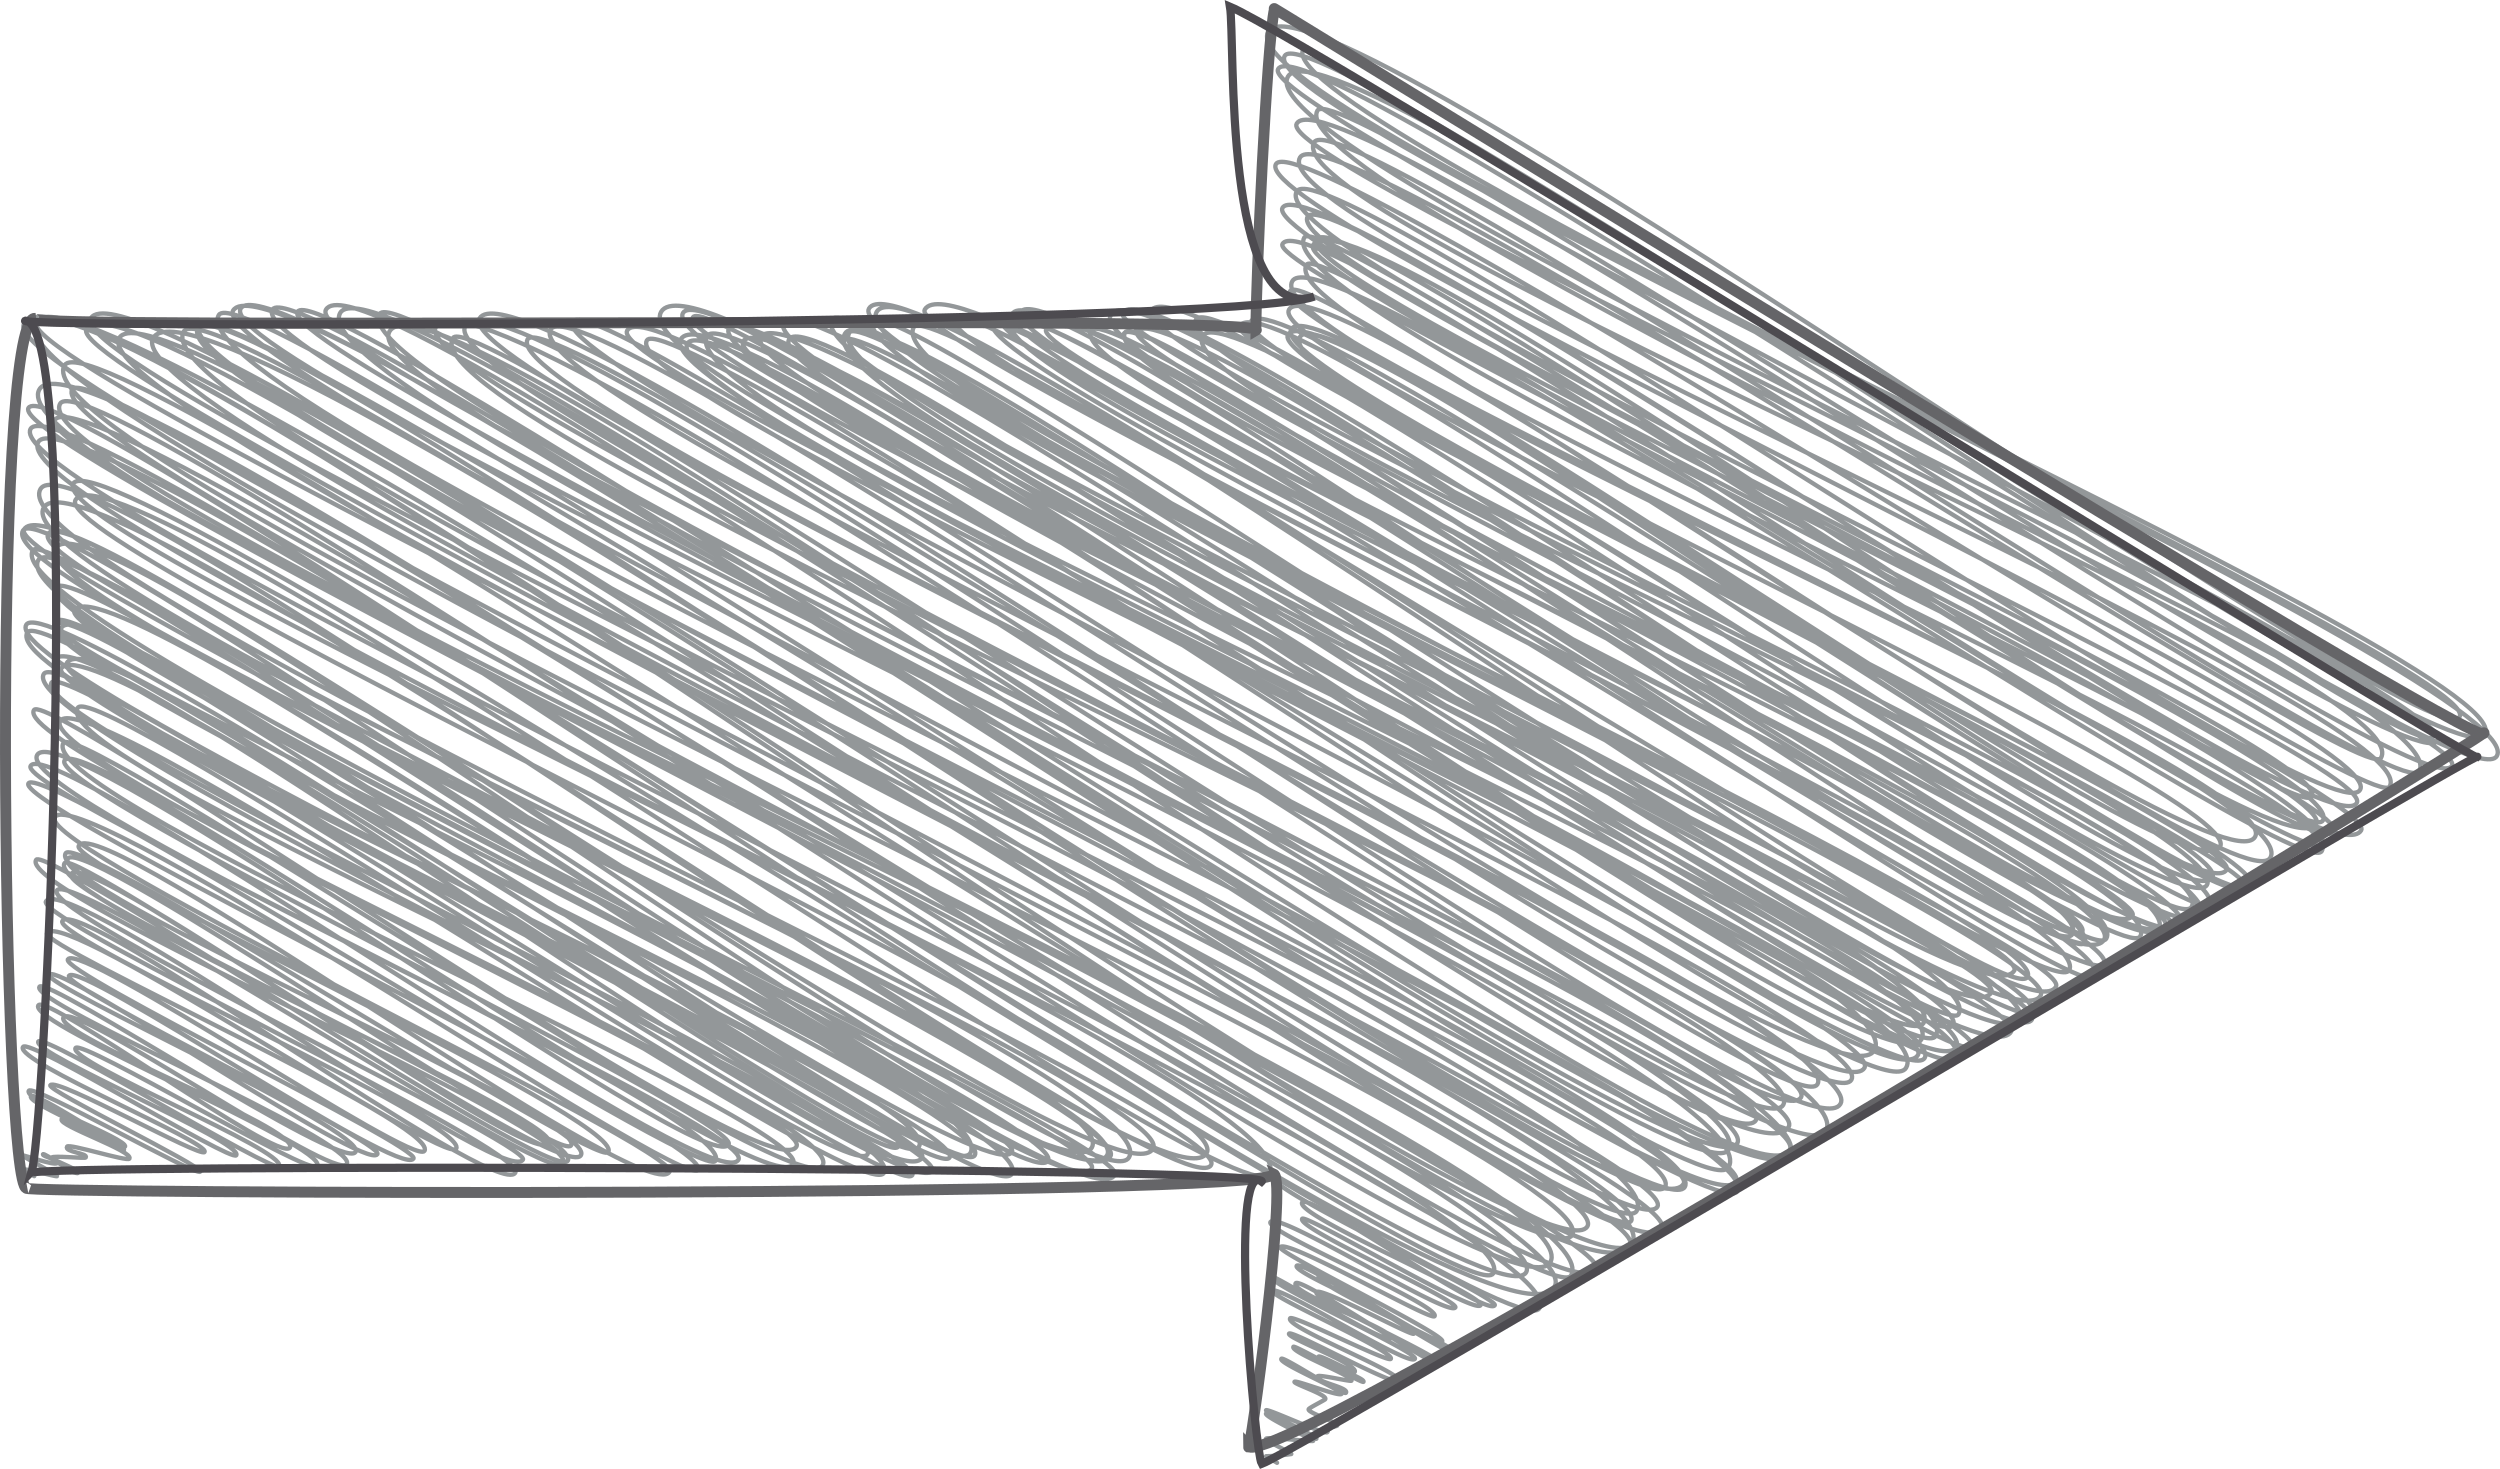<svg xmlns="http://www.w3.org/2000/svg" viewBox="0 0 228.52 134.27"><defs><style>.cls-1,.cls-2,.cls-3{fill:none;}.cls-1{stroke:#939799;stroke-linecap:round;stroke-linejoin:round;stroke-width:0.4px;}.cls-2{stroke:#656568;}.cls-3{stroke:#4d4b50;stroke-width:0.75px;}</style></defs><title>gray_arrow.svg</title><g id="Layer_2" data-name="Layer 2"><g id="master-artboard"><path class="cls-1" d="M116.53,107.71c-.6,1.1,20.5,10.9,20.1,11.6-.7,1.2-17-10.4-17.6-9.4-.7,1.2,16.8,8.5,16.3,9.4s-16-8.4-16.3-7.9c-.5.9,14.3,7.4,14,8.1-.6,1-16.2-8.9-16.9-7.8-.5.9,15.6,7.6,15,8.6-.3.5-13.6-7.2-14.1-6.3-.3.5,15.2,8,14.8,8.6s-11.1-6.5-11.3-6.1c-.6,1.1,12.7,6.4,12.3,7.1-.3.5-13.9-8.6-14.3-7.9s11.2,5.3,10.7,6.2c-.1.3-8.5-4.3-8.9-3.8-.4.7,11.7,6,11.4,6.6s-12.9-8.1-13.3-7.4c-.5.9,9.2,4.3,8.7,5s-10.7-5.9-10.9-5.6c-.4.7,13.5,6.9,13.1,7.5-.5.8-12.6-6.9-13-6.2-.3.5,11.2,5.5,10.8,6.2-.2.4-9-4.1-9.2-3.7-.5.8,10.4,5,9.9,5.7-.3.6-9.8-4.7-10-4.3s6.4,2.8,6,3.5c-.1.1-3.2-1.6-3.3-1.4-.3.5,4.3,1.9,4.1,2.3-.1.2-6.3-3.4-6.4-3.2-.3.5,5.6,2.7,5.3,3.1-.1.1-3-.6-3.1-.4-.3.5,2.9,1,2.6,1.5-.2.3-5.8-3.4-5.9-3.1-.3.4,5.7,2.9,5.5,3.2s-4.2-1.3-4.3-1.1,3.1,1.2,2.8,1.6c-.1.1-1.5.8-1.5.9-.2.3,2.7,1.2,2.6,1.5,0,.1-1.3.2-1.3.3s.6,0,.4.3-5.5-2.2-5.6-2,4.7,2.4,4.6,2.6-4.4-2.6-4.6-2.3,4.4,2.4,4.3,2.5-4.2-.4-4.3-.2,2.4,1.3,2.3,1.4a17.85,17.85,0,0,1-2.3.2l1,.6"/><path class="cls-1" d="M119.13,4.51c-3.6,6.2,108.2,56.6,105.7,61-2.6,4.6-104.8-69.8-108.9-62.6-4.3,7.4,114.9,57.8,111.2,64.2-3.1,5.4-107.1-66.6-109.7-62-3.2,5.6,114.6,57.4,110.8,64-3.2,5.5-108.5-67.9-111.4-62.8-2.2,3.9,107.7,57.4,105.6,61C220.13,71,121.73.11,117.73,7c-4.4,7.5,107.6,56.4,105.1,60.7-2.7,4.6-100.3-61.2-102.4-57.6-4.1,7.1,105.9,56.2,103.7,59.9-2.8,4.8-102.2-64.6-105.6-58.7-2.4,4.1,106.8,51.9,102.6,59.2-2.2,3.8-98.4-61.9-101-57.5-4,7,101.8,49,97.5,56.3-1.8,3-95.8-60.1-98.8-54.9-3.8,6.6,103.5,50.8,99.6,57.5-1.8,3.1-99.2-61.2-101.8-56.9-2.8,4.9,102.2,52,99.1,57.2-2.9,5-94.6-59.3-97.2-54.7-3.6,6.3,99.2,51.8,96.9,55.9-2.9,5-93.6-57.6-95.9-53.6-2.9,5,94.2,48.7,91.8,53-1.9,3.3-91.3-58.7-94.1-53.8-2.3,4.1,100.7,53.3,98.6,56.9-3.6,6.2-93-58.4-95.5-54s95,47.9,92,53.1c-2.1,3.7-91.4-56.2-93.1-53.3-3.9,6.8,96.3,50.6,94.1,54.3-2.6,4.5-89.6-60-93.3-53.6-2.2,3.8,94.1,48.7,91.7,52.9-3.5,6.1-91.6-58-94.5-53-1.7,3,98.1,49.5,95,54.9-1.7,3-91.1-55.9-92.8-53-3.8,6.5,96,47.9,92.8,53.6-2.1,3.6-91-57.5-94.1-52.1-3.6,6.2,91.3,45.2,88,50.8-3.4,5.8-86.4-53-88.2-49.9-2.4,4.2,93.3,45.3,89.6,51.8-3,5.2-86.6-55.5-89.7-50.1-2.6,4.5,87.9,44.3,85.1,49.1-3.2,5.6-82-52.3-84.9-47.3-2.7,4.7,87.4,46.1,85.5,49.4-3,5.2-81.9-53.6-84.7-48.7-3.3,5.7,89.4,45.8,86.9,50.2-2.4,4.2-84.9-55.7-88-50.4-2.3,4,89.4,47.6,87.6,50.6-2.2,3.8-88.3-56.6-91-51.8-2.2,3.9,90.3,46.6,87.9,50.8-3.1,5.3-85.8-55.8-88.9-50.4-1.7,3,91.4,45.9,88.4,51.1-2.8,4.8-90-55.7-92.4-51.7-2.9,5.1,95.7,48.2,92.6,53.5-1.6,2.8-89.1-57.1-92-52-3.6,6.3,94,46,90.4,52.2-2.5,4.3-91.8-60.2-95.1-54.5-2.6,4.5,99.7,49.1,96,55.4-3,5.3-95.5-60.7-98.6-55.2-1.8,3.2,99.4,51.4,96.8,55.9-3.5,6.1-94.1-62.2-97.9-55.7-3.2,5.5,99.4,51.8,97,56-2.2,3.9-91.8-59.4-94.6-54.5-1.8,3.1,96.1,50.8,94,54.3-3.4,5.9-93.2-57.6-95.1-54.2-3.2,5.6,98.2,48,94.5,54.5-3,5.2-92.5-58.1-94.6-54.4-1.8,3.1,94,50.2,92.2,53.2-3,5.2-93.1-57.2-95.2-53.5-3.3,5.7,99.6,49.1,95.9,55.4-2.2,3.8-99.5-61.8-102.3-57.1s103,50.6,99.2,57.3c-2.3,4-93-62.4-96.9-55.7-1.9,3.3,100,50.2,96.7,55.8-3.9,6.8-96.5-62.9-99.8-57.2-2.6,4.5,100.1,52.6,97.8,56.5-2.1,3.7-95.4-60.2-97.9-55.8-3.3,5.7,100.5,50,97,56-2.5,4.3-95.1-61.1-97.9-56.3-2.4,4.2,102.1,51.6,99,57.1-1.7,3-98-59.7-99.8-56.7-2.6,4.5,104,54.5,101.6,58.6-2.3,3.9-103.2-62.5-105.1-59-2.5,4.3,107.6,54.6,104.3,60.2-2,3.5-102.9-68.1-107-61-2.1,3.7,108.2,54.3,104.6,60.4-2.3,4-103.4-62.4-105.6-58.8-4.2,7.3,106.7,56.4,104.4,60.3C184,97,84.13,21.61,80.13,28.51c-3.8,6.6,108.1,55.7,105.2,60.8-2.4,4.1-102.2-67.6-105.9-61.1-2.8,4.9,106.7,57,104.7,60.5-3.9,6.8-102.2-62.9-104.3-59.3-3.3,5.8,109.4,56.8,106.7,61.6-4,6.9-108.2-65.8-110.5-61.8-3.8,6.5,112.5,58.5,109.7,63.3-2.1,3.6-106-65.7-108.1-62.1-4,6.9,106.5,56.7,104.4,60.3-3.9,6.8-101.1-66.6-104.8-60.2-4.4,7.6,111,58.4,108.5,62.7-2.9,4.9-106.5-65.8-108.6-62.1-2.2,3.9,111,56,107.5,62.1-3.8,6.6-109.9-69.2-113-63.7-3.1,5.3,114.6,60.5,112.2,64.8-4,6.9-108.8-68.4-111.7-63.3-3.2,5.6,110.9,54.7,106.9,61.7-2.1,3.6-106.1-67.9-109.5-61.9-3,5.2,111.9,57.9,109,62.9-2.4,4.2-109.2-68.4-111.9-63.7-3.1,5.3,115.6,62.1,113.6,65.6s-109-70.2-112.3-64.4c-2.5,4.4,111.9,55.3,107.9,62.3-3.1,5.3-110.5-68-112.5-64.5-2.1,3.7,118.8,61,115.5,66.7-3.8,6.5-113.1-72.7-116.4-67.1s119.2,58,114.5,66.1c-2.6,4.5-109.5-68.8-112.3-64-4.4,7.7,117.7,59.8,114.2,65.9-3.1,5.4-113.7-76.2-118.4-68.1-4.5,7.8,119.7,58.6,115.2,66.5-3.8,6.6-109.6-69.2-112.8-63.6-3.4,5.9,115,60.7,112.5,65-3.8,7.1-109-72.4-113.1-65.4-3.6,6.2,117,60.1,113.7,65.7-2.9,5-114.5-69.5-116.8-65.6-3.4,5.9,120,58.1,115.1,66.5-3.6,6.2-113.3-73.5-116.9-67.4-2.6,4.4,118.8,57.6,114,65.8-4.3,7.5-116.5-70.9-119-66.6-2.8,4.9,120.8,63.3,118.1,68.2-3.8,6.5-116.9-73-120.1-67.5-3.9,6.7,122.3,62.7,118.9,68.6-3.2,5.5-118.6-71.9-121-67.7-3.5,6.1,121.6,61.8,117.9,68.1-2.9,5-118.1-77.2-122.3-70-3.4,5.8,128.3,65.1,124.4,71.8-4.1,7.1-121.3-78.6-125.7-71.1-3.8,6.6,125,65.5,122.1,70.5-3.5,6.1-120.1-78.6-124.8-70.4C36.33,35.91,167,94,163,101c-3.5,6.1-119.4-73.9-121.6-70.1-4.8,8.3,130.5,63.7,125.5,72.5-3.9,6.8-129.6-79.1-132.2-74.7-4.4,7.6,132,68.8,128.8,74.3-5,8.7-123.2-81-127.9-72.7-4.4,7.6,128.3,66.2,124.9,72.1-3.6,6.2-125.2-81-129.4-73.8-4.9,8.5,135.8,70.8,132.5,76.5-4.8,8.3-129.6-84.1-133.8-76.8-3.2,5.6,138.7,68.7,133.8,77.2-4.5,7.9-133.9-81.4-136.4-77s135.1,70.1,131.6,76c-3.8,6.6-131.1-81-133.9-76.2-3.4,5.9,137.9,68.5,133.1,76.8-3.6,6.2-132.3-83.2-136-76.9-3.4,5.9,141.5,69,136,78.5-3.3,5.8-132.3-85.9-136.7-78.3-2.9,5.9,140.3,74.6,137.4,79.6-3.8,6.6-135.9-84.2-138.7-79.2-4.9,8.5,142.9,73,138.8,80.1-2.8,4.8-137.8-84-140.6-79.1-3.7,6.3,138.4,73.6,135.7,78.4-4.5,7.8-132.5-84-135.8-78.2-4.1,7,139.8,71.7,135.9,78.5-3.3,5.7-133.9-83.8-137.2-78.2-5.1,8.9,139,71.9,135.4,78.2-3,5.2-133.1-86.3-138.2-77.6-4.5,7.8,140.5,74.3,137.5,79.4-3.5,6.1-138.7-88.9-143.2-81.2-3.4,5.9,146.4,72.9,141.3,81.6-3.2,5.6-134.3-87.5-138.7-79.8-4.3,7.5,144.1,76.1,141,81.4-4.1,7.2-139.4-90.3-144-82.2-2.7,4.6,144.2,76.3,141.2,81.5-2.5,4.4-141.4-89.8-145.8-82.2-2.9,5,151,75.4,145.9,84.2-4.7,8.2-141.2-92.1-145.9-83.9s148.8,78.8,145.7,84.1c-5.9,10.2-141.1-94-146.8-84.2-3.5,6.1,146.4,76.3,142.9,82.5-4,6.9-135.8-84.7-139.2-78.7-5.1,8.9,141.8,72.5,137.8,79.5-3.5,6-134.7-81.6-137.1-77.3-3.6,6.2,141.8,76,139.3,80.4-4.1,7.1-137.6-88.7-142.3-80.4-5.2,9,143.3,70.8,138.1,79.8-4.4,7.5-133.1-83.9-136.2-78.5-4.4,7.6,143.4,70.4,138.1,79.7-2.7,4.6-135.2-84.1-138.6-78.2-2.7,4.7,141.7,71.3,137.1,79.2-5.6,9.7-136.7-85.3-139.5-80.3-2.5,4.4,140.8,72.2,136.9,79-3.8,6.6-133.3-82.8-136.7-77.1-3.7,6.4,137.9,69.8,133.7,77.2-2.7,4.6-129.4-82.3-133-76-4.2,7.3,141.7,71.6,137.2,79.2-2.8,4.8-130.9-80.8-134-75.4s113.8,55.3,109.3,63.1c-2.9,4.9-105.3-68.2-109.1-61.6-2.6,4.6,106.7,54,103.4,59.7-4.1,7.1-102.9-67-106.6-60.7-4.4,7.6,109.6,57.4,107,61.8-2.9,5.1-102.6-67.1-106.7-60.1s104.3,53.5,101.4,58.6c-3.9,6.7-98.4-60.8-101-56.2s102.9,49.9,98.8,57c-3.3,5.8-97.4-63.6-101-57.4-2.1,3.6,102,52.8,99.3,57.3-3.9,6.7-92.7-61.9-96.4-55.6-3.3,5.7,99.4,49.8,96.1,55.5-3.9,6.8-96.7-61.4-99.1-57.1-3.3,5.7,101.4,49.9,97.7,56.4-3.6,6.3-95.1-57.6-96.8-54.6-3.8,6.6,100.8,53.9,98.9,57.1-3.4,6-95.6-61.1-98.4-56.2-3.8,6.6,98.2,52.3,96.3,55.6-3,5.1-92.6-56.8-94.7-53.1-2.5,4.3,92.9,48.7,90.7,52.4-2.3,4.1-85.9-55.8-89-50.3-1.7,3,87.4,46.5,85.7,49.5-2.6,4.5-85.5-51.8-87.4-48.5-2.9,5.1,90.5,45.1,87.4,50.5-2.5,4.3-83.9-55-86.9-49.9-1.6,2.7,86.7,41.7,83.1,48C86,110,7.13,53.41,5,57.11c-2.4,4.2,86.6,44.1,84.1,48.5-2,3.5-84.4-52.5-86.7-48.5-2.8,4.8,86.4,45.2,84.4,48.7-1.7,3-82.4-51.3-84.3-48-3.2,5.5,84.5,41.8,81.5,47-2.3,4.1-74.8-49.6-77.9-44.2-1.9,3.3,79.7,42.6,78.2,45.2-3.1,5.3-76.5-50.5-79.3-45.5-2.2,3.9,79.4,40.6,77.1,44.5-1.6,2.8-73.7-48.6-76.5-43.7-1.7,3,81.3,43,79.6,45.9-2.3,3.9-79.1-48.9-81.2-45.4-2.9,5,80.8,43.4,79.4,45.8-1.6,2.8-77.1-47.7-78.7-45-2.2,3.9,76.6,39.5,74.6,43.1-1.9,3.3-70.5-43.7-72.2-40.8-3,5.2,76.5,37.7,73.7,42.5-2,3.5-72.8-45.5-75.3-41.3-2.3,4,69.2,35.7,67.3,38.9-2.6,4.5-68.5-42.1-69.7-39.9-2.3,3.9,74.7,37.1,72.1,41.6-2.3,4.1-68-40.9-69.4-38.6-2.8,4.9,68.8,34.9,66.7,38.5-2.4,4.1-64.7-40-66.6-36.9-1.6,2.8,62,32.9,60.7,35.1-2,3.5-60.8-39.7-63.2-35.6s65.8,34,64.1,37c-2.3,4-62.8-39.3-64.7-36-1.4,2.4,64.9,32.2,62.6,36.1-1.2,2.1-61.5-36.7-62.8-34.5s62.8,32.7,61.2,35.3C62.63,109,7.13,71.11,5,74.71c-1.6,2.9,57.4,30.4,56.2,32.4-2.1,3.6-52.1-33.2-54-29.8-1.1,1.9,50.1,25.1,48.4,28C54.73,106.91,7.13,76,6,78c-1.9,3.3,47.8,24,46.2,26.7-1.1,1.9-44.6-28.6-46-26.2-1.6,2.7,48.6,24.1,46.9,27.1-1.6,2.8-46.3-28.2-47.2-26.7-1.9,3.2,45.6,23.3,44.3,25.6-1.6,2.7-42.2-27.2-43.7-24.6-1.2,2,46.9,23.5,45.4,26.2-1.3,2.2-47.8-29-48.6-27.5-1.8,3.1,50,24.7,48.2,27.8-1.2,2.1-45-27.2-46.3-25s43.4,23.2,42.6,24.6c-1.6,2.8-41.9-26.6-43.6-23.6-1,1.7,44.1,22.7,42.9,24.8-1.6,2.7-40-25.6-41.4-23-.9,1.6,37.3,18.6,36,20.8-.9,1.6-36-22.2-37.4-19.7-.7,1.2,35.9,17.5,34.5,19.9-.9,1.5-31.6-19.3-32.6-17.5-.7,1.2,32.2,17.1,31.6,18.2-1.1,1.9-30.6-18.2-31.5-16.7-.6,1.1,28.8,15.2,28.2,16.3-1,1.7-29.2-17.7-30-16.4-.6,1,29.1,14.3,28,16.2s-28.3-16.2-28.9-15.1c-.9,1.5,29.2,14.2,28.1,16.2-1,1.7-25-15-25.9-13.4s21.7,10.2,20.7,11.9c-.9,1.5-22.3-14.2-23-13-1,1.7,26.6,12.9,25.5,14.7-.6,1-21.6-11.7-22.1-10.8-.7,1.3,19.4,9.4,18.6,10.8-.4.7-21.5-12.2-22-11.4-.6,1.1,18.8,9.2,18.1,10.4-.4.7-19-10.8-19.5-9.9-.8,1.3,17.1,8.7,16.6,9.6-.3.6-13.6-6.9-14.1-6.1-.3.5,14,7.4,13.7,7.9S2.93,99,2.63,99.71c-.5.9,9.1,4.4,8.8,5.1-.2.3-8.2-5.1-8.6-4.6-.4.7,8.8,4.3,8.5,4.9-.2.4-5.5-3.1-5.7-2.8-.3.6,6.6,2.9,6.2,3.6-.2.3-5.5-1.4-5.7-1.1-.3.5,2,.6,1.7,1-.1.1-3-.2-3.1,0s2.6,1.1,2.4,1.4-3.1-1.9-3.2-1.7,1.5.5,1.3.8-3.2-.8-3.2-.7,3.3,1.8,3.2,1.9-3.1-.8-3.2-.6l1.1.6"/><path class="cls-2" d="M2.43,108.61c-1.5.5,114.4.9,114-1.3,1.3.6-2.3,26.6-2.3,24.9C116.63,135,230,65.61,227,67c1.4,2.8-112.8-67.7-110.5-66.2-.7,3-1.7,24.8-1.7,29.4,2.6-1.5-114.8,0-111.6-1.1C-.77,28.71.23,108.71,2.43,108.61Z"/><path class="cls-3" d="M2.83,107.21c.2-.8,114-.6,112.5.8-3.1-2.3-.6,24.8,0,25.8,4.2-1.6,113.2-66.5,111.1-64.6-1.5-.1-107-65.7-114-68.6.5,3-.7,29.2,7.7,26.5C113,29.81-.27,30,2.33,29.31,7.63,29.71,4,106.11,2.83,107.21Z"/></g></g></svg>